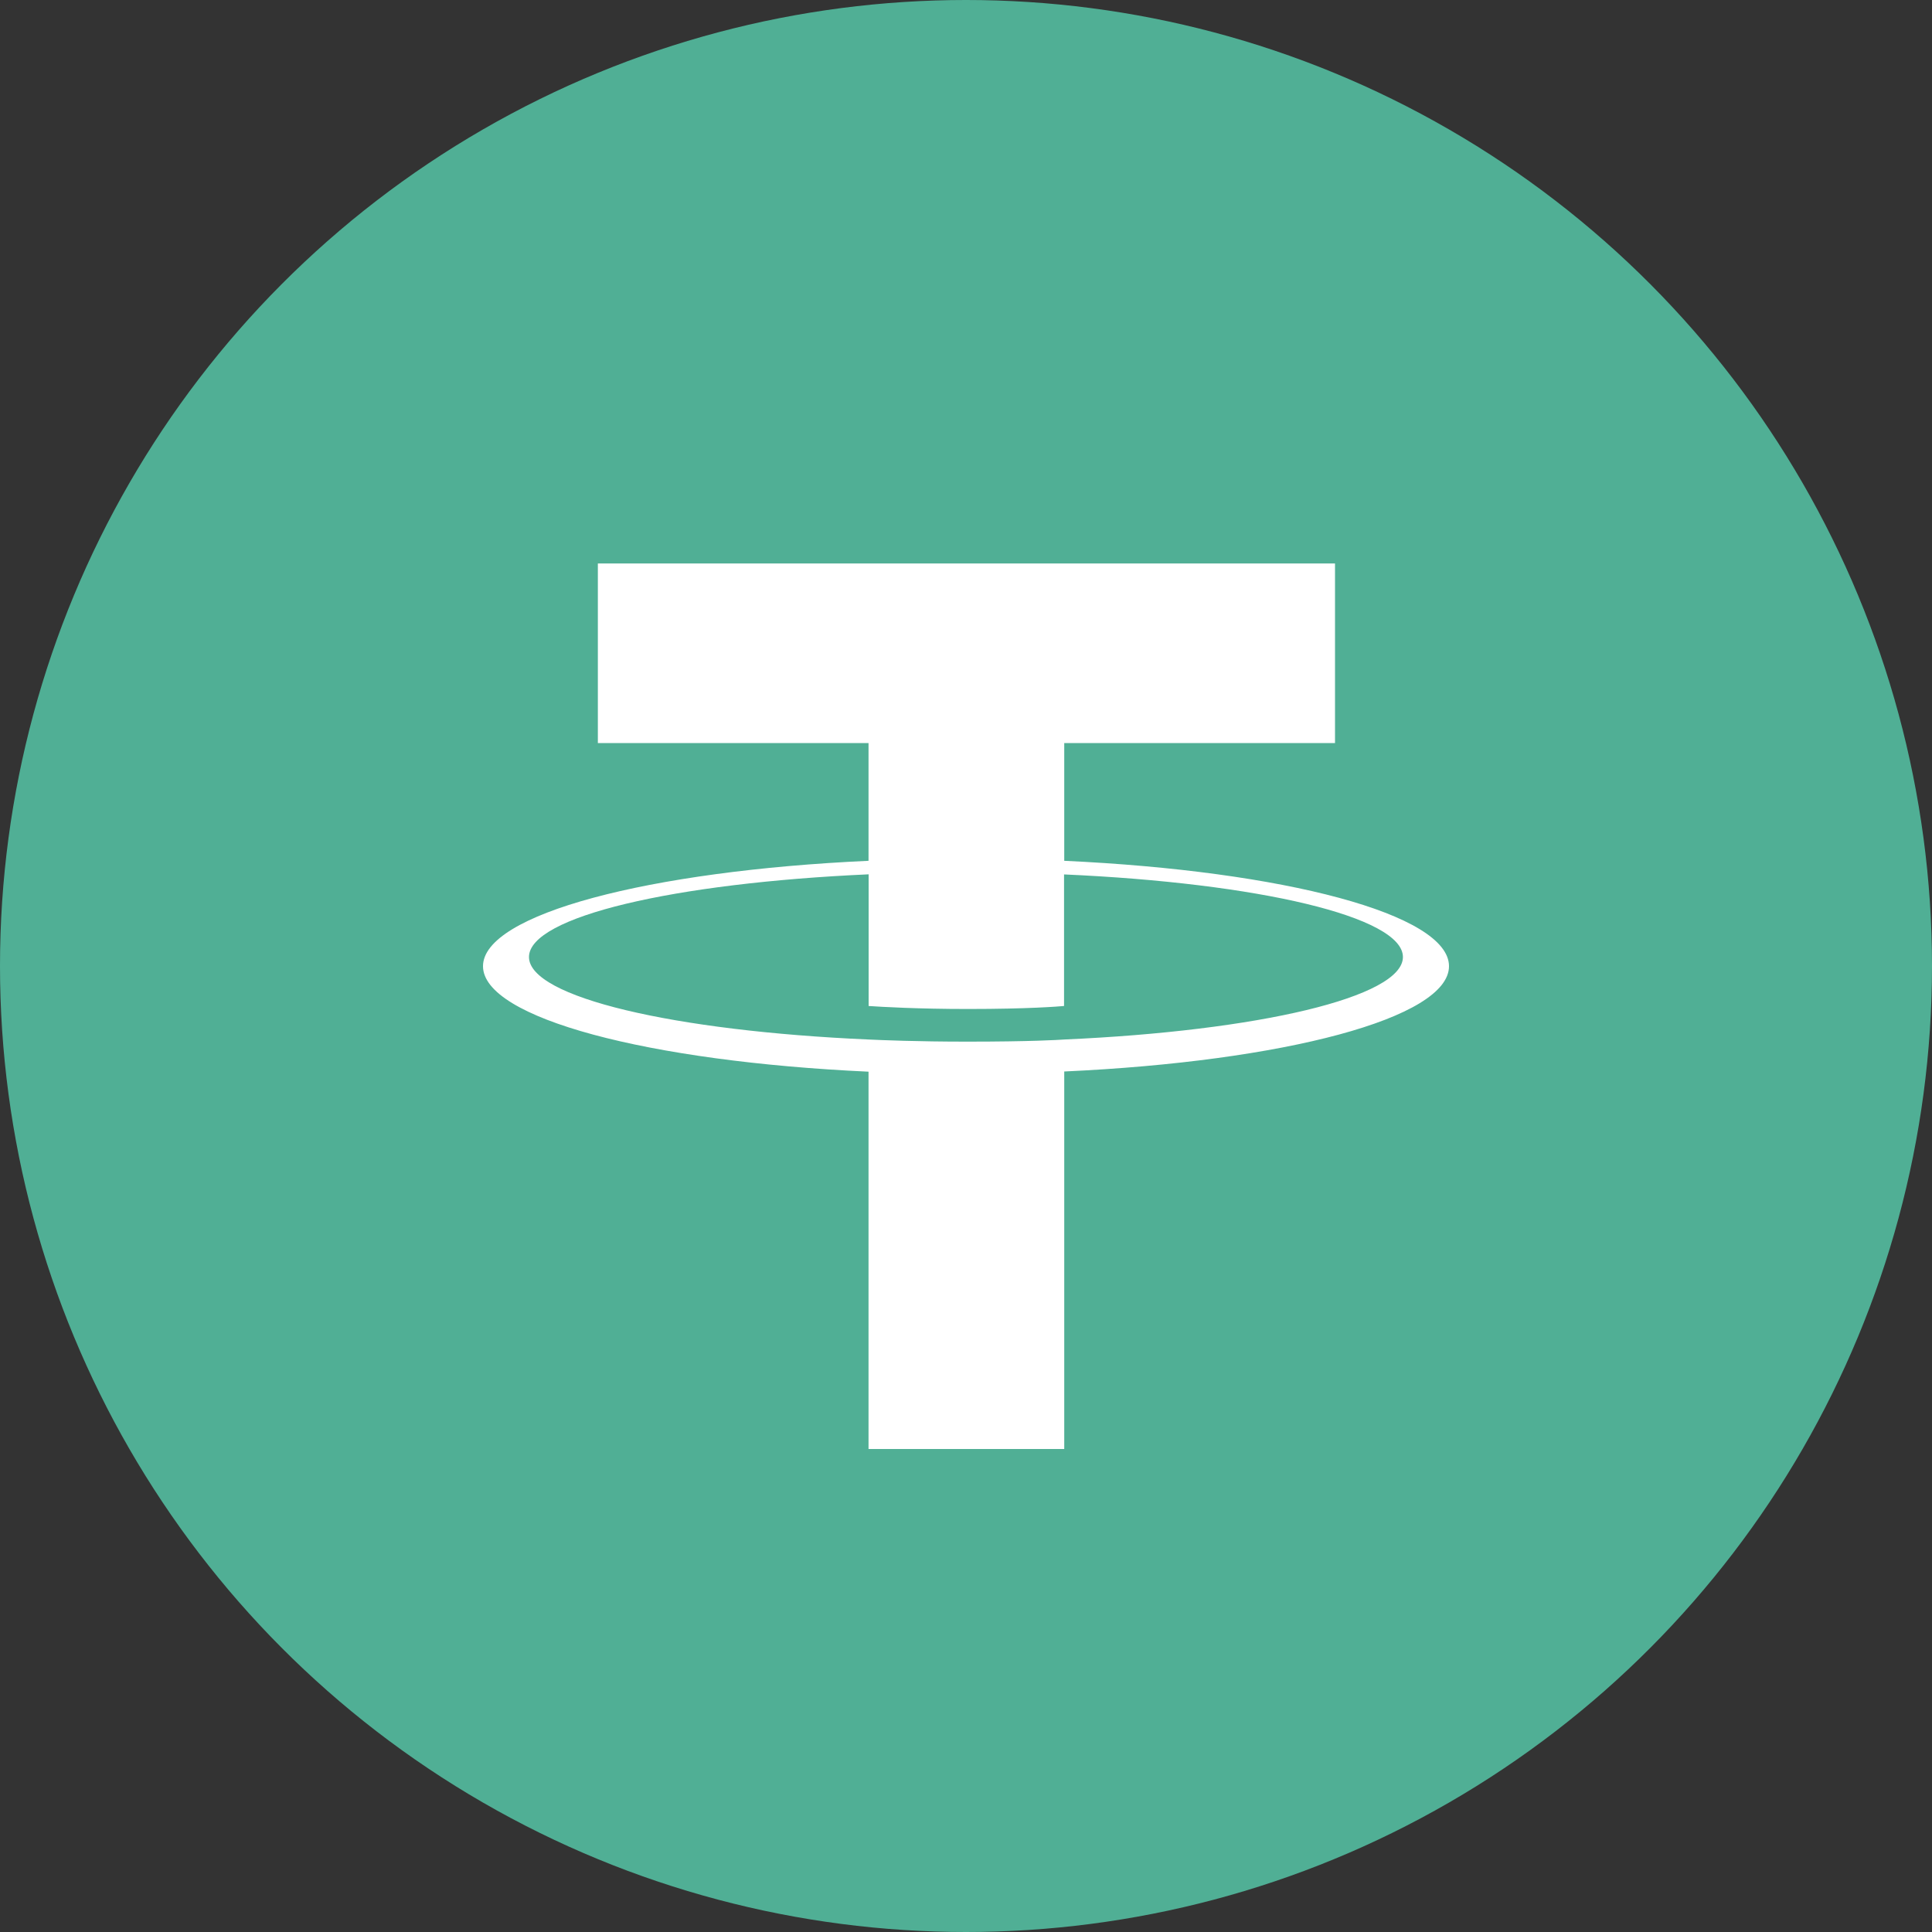 <svg width="20" height="20" viewBox="0 0 20 20" fill="none" xmlns="http://www.w3.org/2000/svg">
<rect x="0" y="0" width="20" height="20" fill="#333333" stroke="none"/>
<circle cx="10" cy="10" r="10" fill="#50AF95"/>
<path fill-rule="evenodd" clip-rule="evenodd" d="M11.017 10.761C10.96 10.765 10.667 10.783 10.012 10.783C9.491 10.783 9.121 10.767 8.992 10.761C6.979 10.673 5.476 10.324 5.476 9.907C5.476 9.489 6.979 9.141 8.992 9.051V10.414C9.123 10.423 9.5 10.445 10.021 10.445C10.646 10.445 10.959 10.419 11.015 10.414V9.052C13.024 9.141 14.523 9.49 14.523 9.907C14.523 10.323 13.024 10.672 11.015 10.761L11.017 10.761ZM11.017 8.911V7.692H13.82V5.833H6.189V7.692H8.991V8.911C6.713 9.015 5 9.464 5 10.002C5 10.54 6.713 10.989 8.991 11.094V15H11.017V11.092C13.29 10.988 15 10.54 15 10.002C15 9.464 13.291 9.016 11.017 8.911L11.017 8.911Z" fill="white"/>
</svg>
